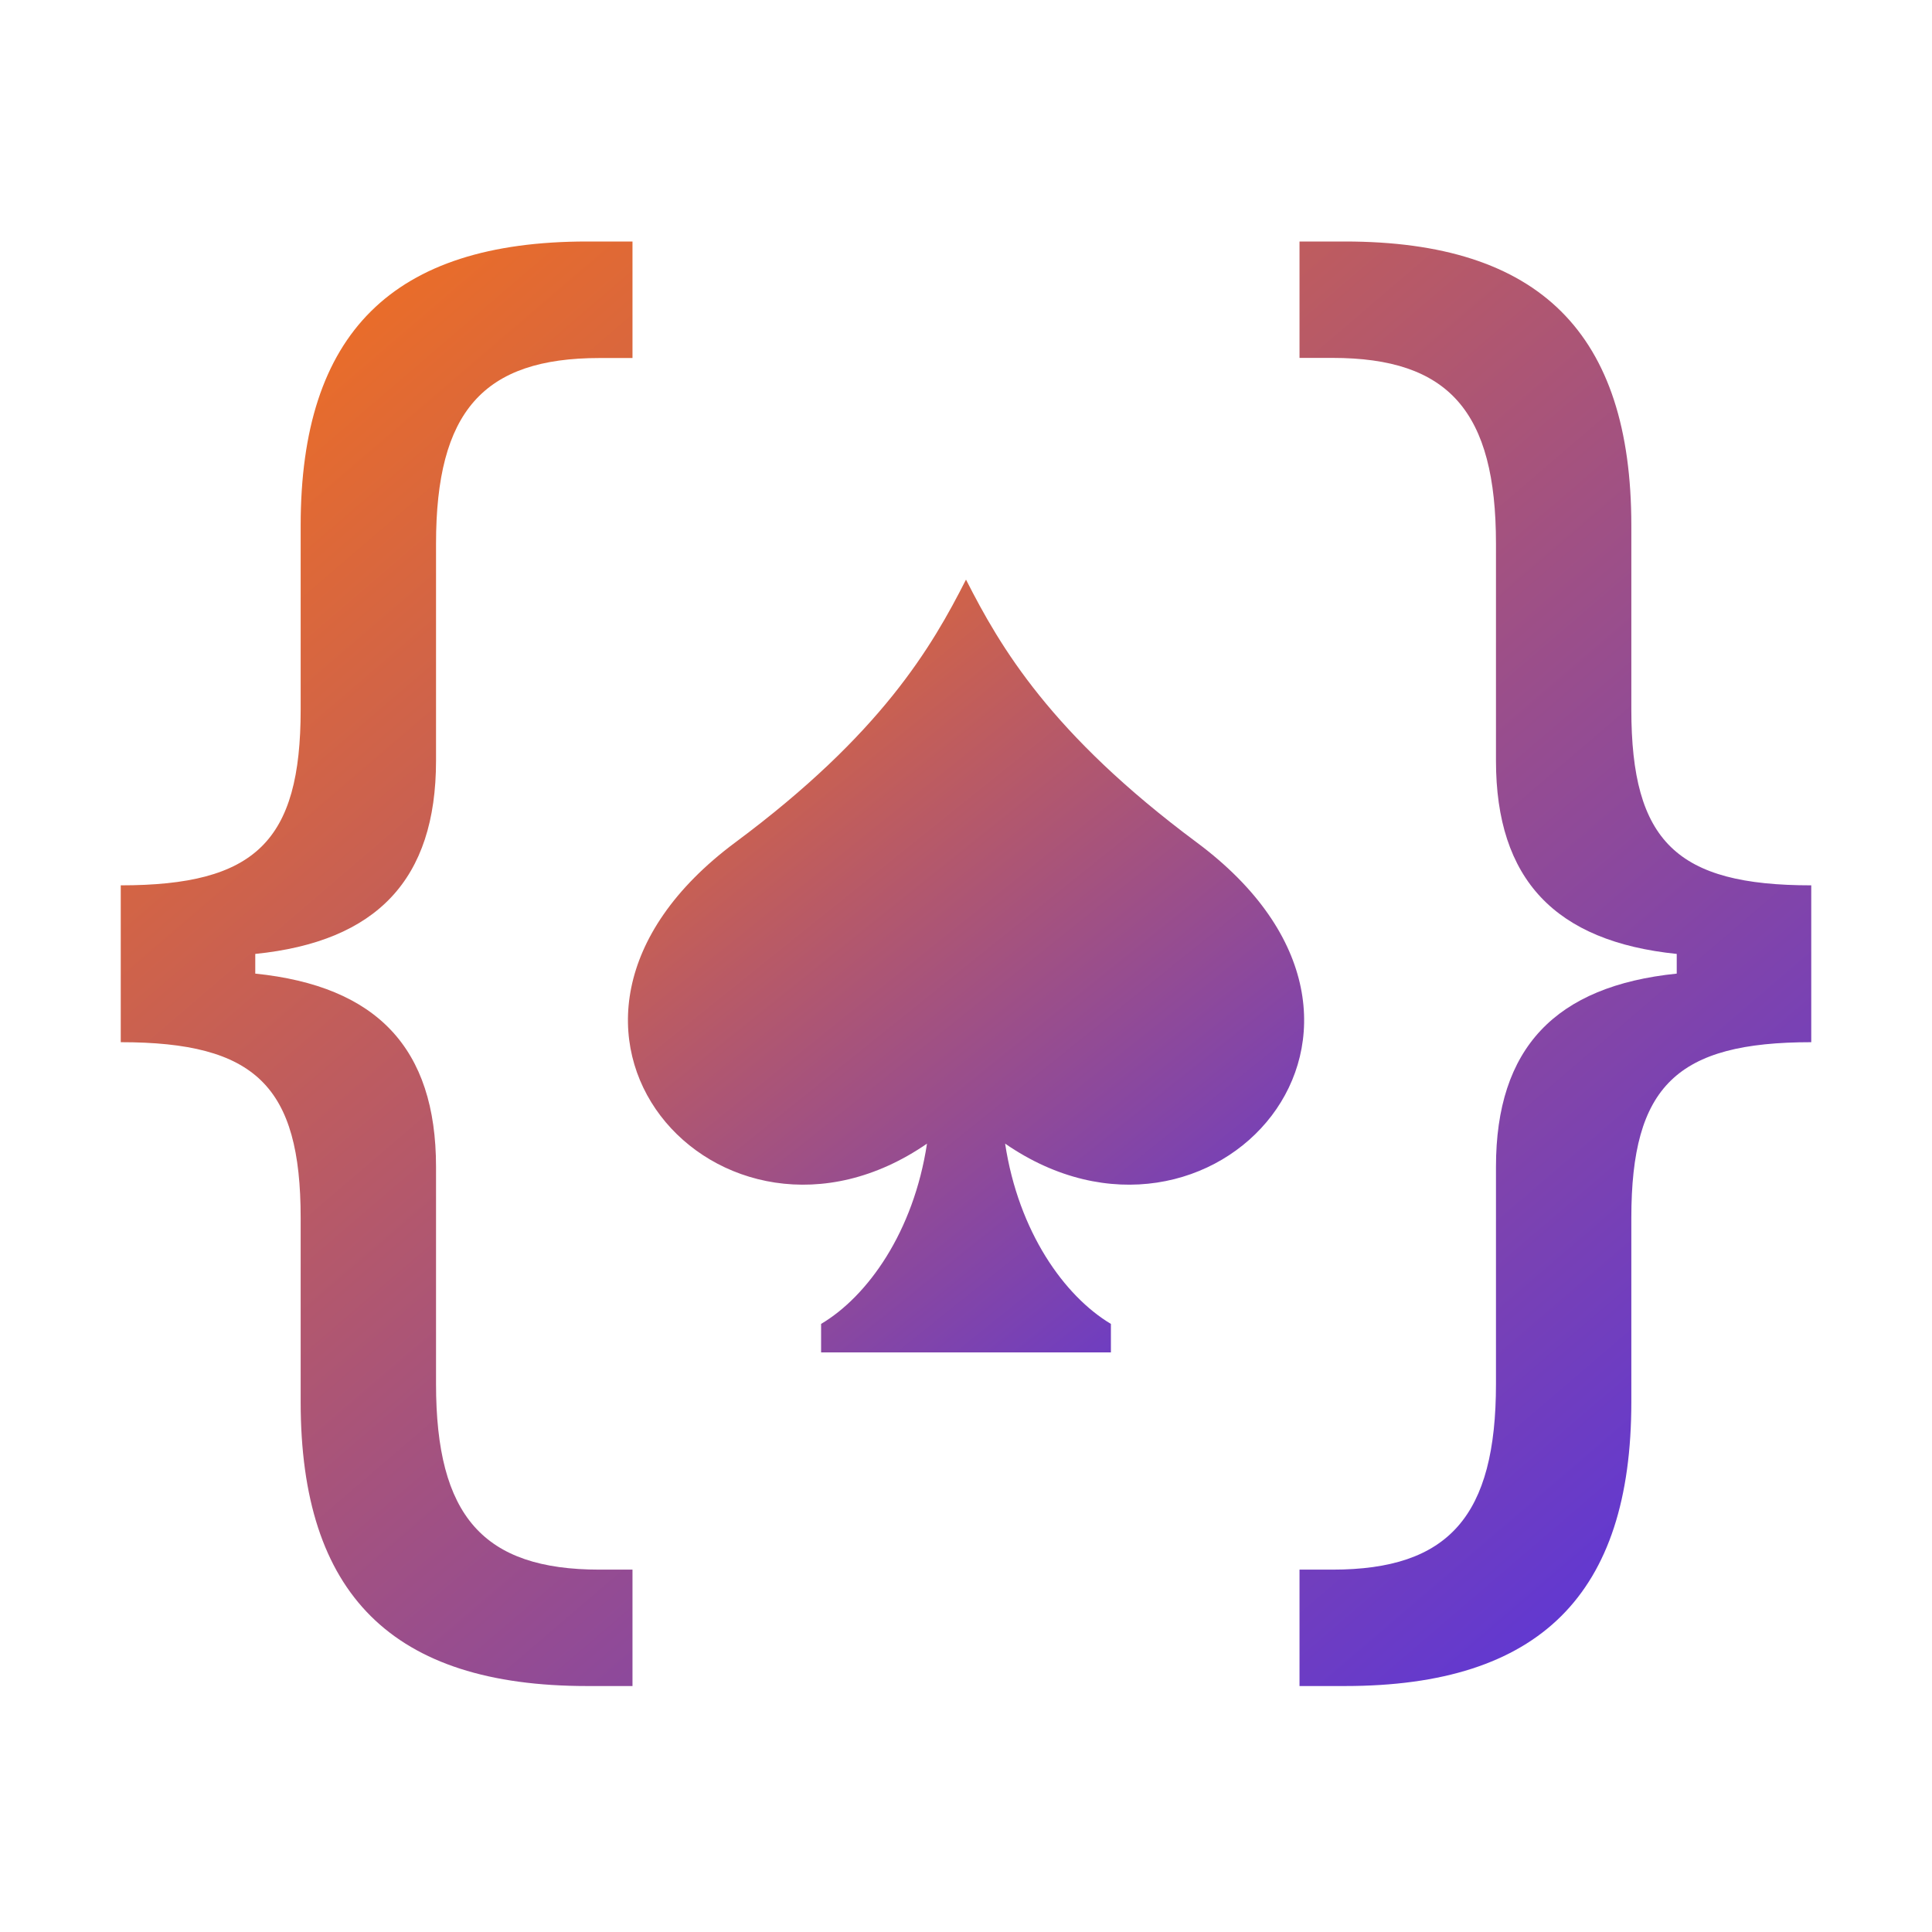 <svg xmlns="http://www.w3.org/2000/svg" width="256" height="256" viewBox="0 0 16 16"><defs><linearGradient id="a" x1="0%" y1="0%" x2="100%" y2="100%"><stop offset="0%" style="stop-color:#f97316;stop-opacity:1"/><stop offset="100%" style="stop-color:#5232e4;stop-opacity:1"/></linearGradient></defs><path fill="url(#a)" d="M2.114 8.063V7.9c1.005-.102 1.497-.615 1.497-1.6V4.503c0-1.094.39-1.538 1.354-1.538h.273V2h-.376C3.25 2 2.49 2.759 2.49 4.352v1.524c0 1.094-.376 1.456-1.49 1.456v1.299c1.114 0 1.49.362 1.49 1.456v1.524c0 1.593.759 2.352 2.372 2.352h.376v-.964h-.273c-.964 0-1.354-.444-1.354-1.538V9.663c0-.984-.492-1.497-1.497-1.6M13.886 7.9v.163c-1.005.103-1.497.616-1.497 1.6v1.798c0 1.094-.39 1.538-1.354 1.538h-.273v.964h.376c1.613 0 2.372-.759 2.372-2.352v-1.524c0-1.094.376-1.456 1.49-1.456V7.332c-1.114 0-1.49-.362-1.49-1.456V4.352C13.51 2.759 12.75 2 11.138 2h-.376v.964h.273c.964 0 1.354.444 1.354 1.538V6.3c0 .984.492 1.497 1.497 1.6"/><path fill="url(#a)" d="M9.91 6.976C8.7 6.076 8.283 5.357 8 4.8c-.283.557-.7 1.277-1.91 2.176-2.062 1.533-.12 3.673 1.587 2.495-.111.731-.491 1.264-.877 1.493v.236h2.4v-.236c-.385-.23-.765-.762-.876-1.493 1.707 1.178 3.649-.962 1.586-2.495"/></svg>